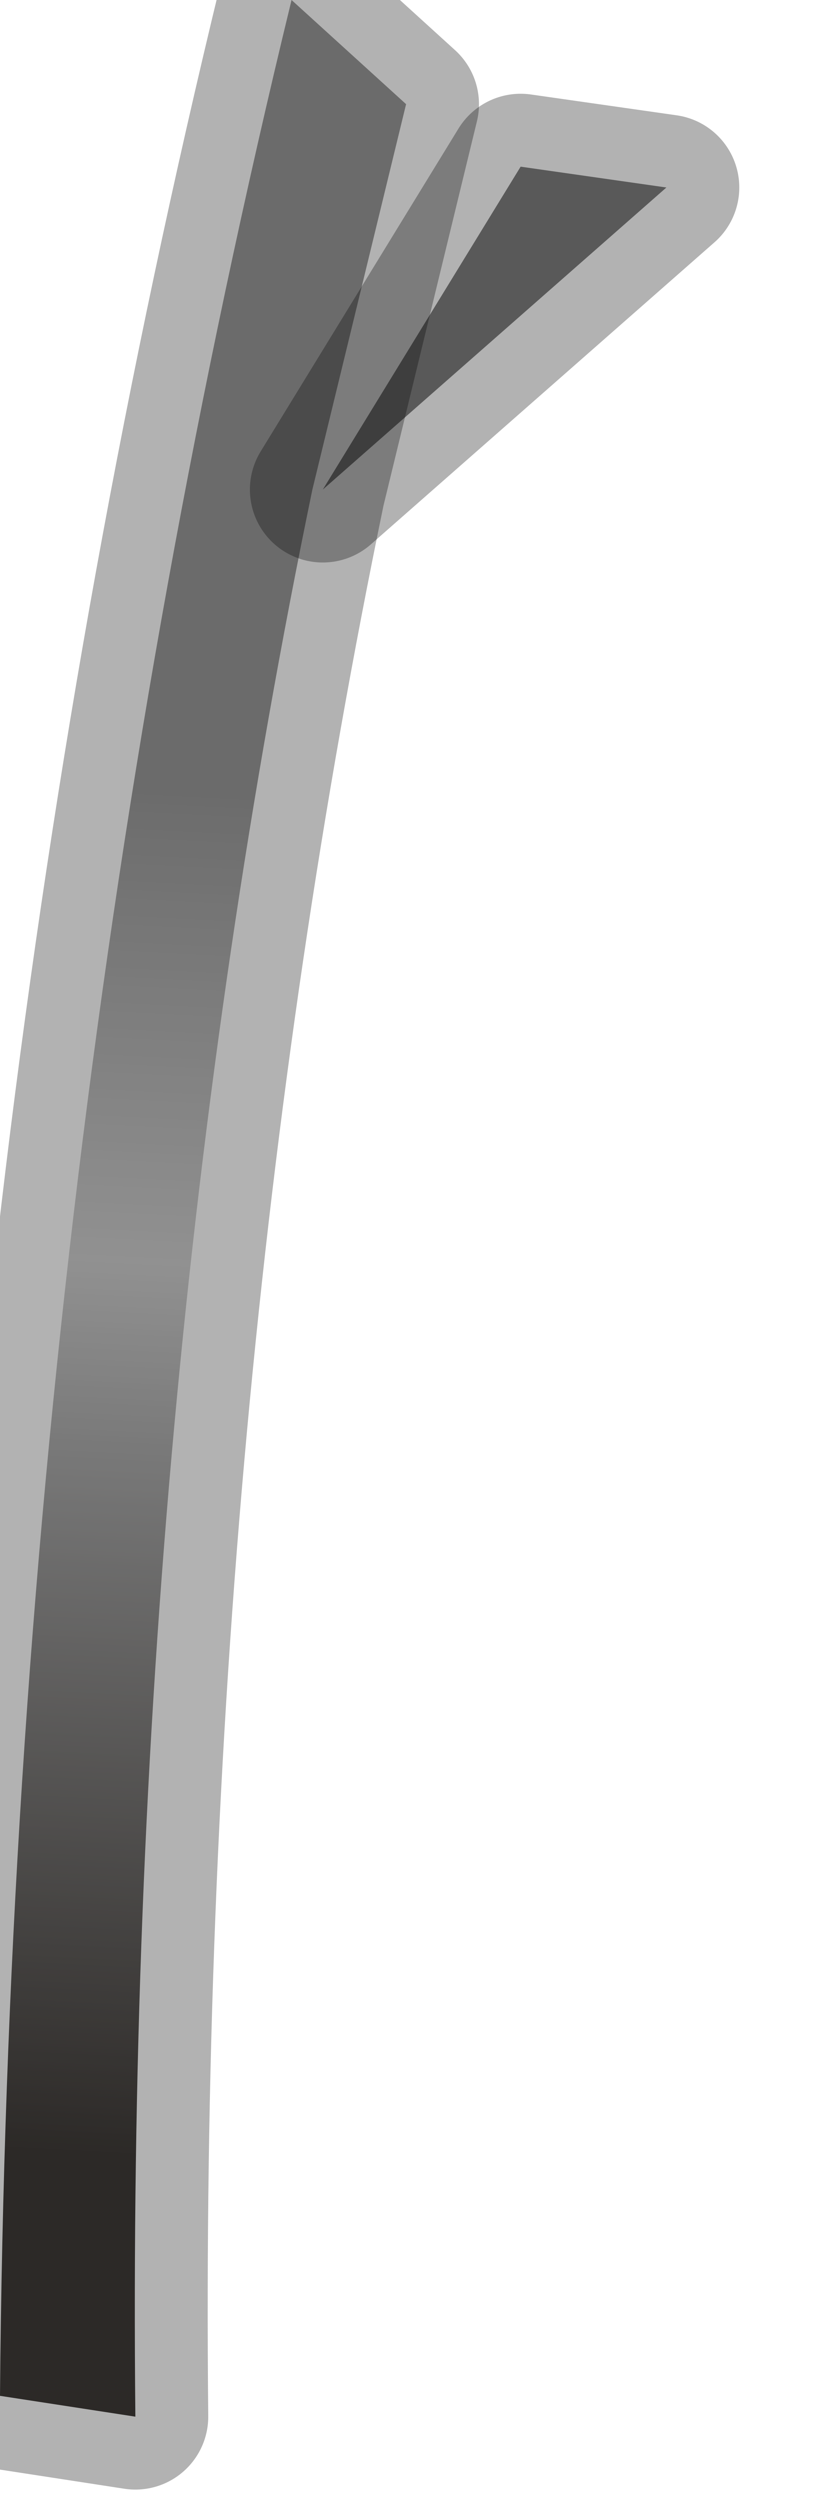 <?xml version="1.0" encoding="utf-8"?>
<svg version="1.1" id="Layer_1"
xmlns="http://www.w3.org/2000/svg"
xmlns:xlink="http://www.w3.org/1999/xlink"
width="4px" height="12px"
xml:space="preserve">
<g id="PathID_4044" transform="matrix(1, 0, 0, 1, 0, 0)">
<linearGradient
id="LinearGradID_1310" gradientUnits="userSpaceOnUse" gradientTransform="matrix(-0.001, 0.004, -0.019, -0.001, -7.15, 6.7)" spreadMethod ="pad" x1="-819.2" y1="0" x2="819.2" y2="0" >
<stop  offset="0" style="stop-color:#9A9A9A;stop-opacity:1" />
<stop  offset="0.341" style="stop-color:#D0D0D0;stop-opacity:1" />
<stop  offset="0.478" style="stop-color:#ADADAD;stop-opacity:1" />
<stop  offset="0.988" style="stop-color:#3F3B38;stop-opacity:1" />
</linearGradient>
<path style="fill:url(#LinearGradID_1310) " d="M0.65 11.6L0 11.5Q0.05 5.55 1.4 0L1.95 0.5L1.5 2.35Q0.6 6.7 0.65 11.6" />
<path style="fill:#808080;fill-opacity:1" d="M2.5 0.8L3.2 0.9L1.55 2.35L2.5 0.8" />
<path style="fill:none;stroke-width:0.7;stroke-linecap:round;stroke-linejoin:round;stroke-miterlimit:3;stroke:#000000;stroke-opacity:0.302" d="M2.5 0.8L3.2 0.9L1.55 2.35L2.5 0.8z" />
<path style="fill:none;stroke-width:0.7;stroke-linecap:round;stroke-linejoin:round;stroke-miterlimit:3;stroke:#000000;stroke-opacity:0.302" d="M0.65 11.6L0 11.5Q0.05 5.55 1.4 0L1.95 0.5L1.5 2.35Q0.6 6.7 0.65 11.6z" />
</g>
</svg>
